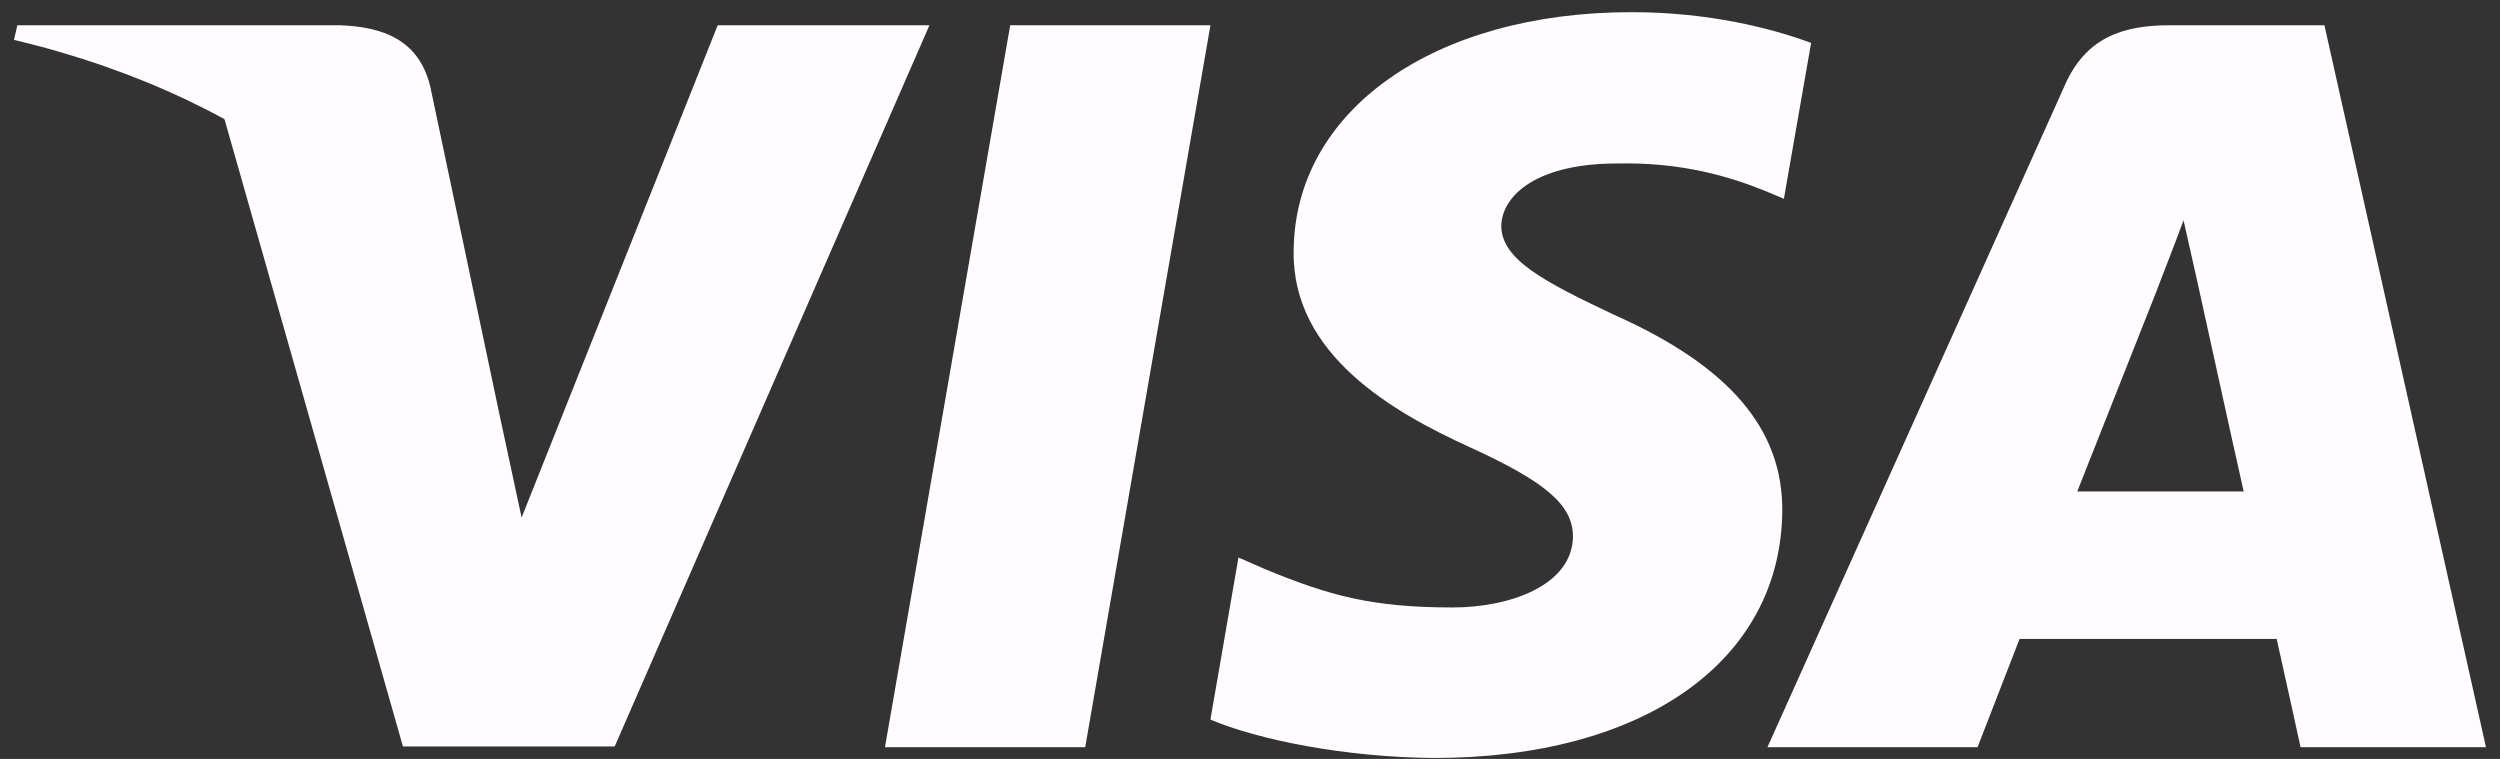 <svg width="112" height="34" viewBox="0 0 112 34" fill="none" xmlns="http://www.w3.org/2000/svg">
<rect x="0" y="0" width="112" height="34" fill="#333333" stroke="none"/>
<path d="M48.617 33.476H39.646L45.257 1.131H54.228L48.617 33.476Z" fill="#FFFBFF"/>
<path d="M81.138 1.922C79.368 1.268 76.562 0.545 73.092 0.545C64.232 0.545 57.994 4.95 57.956 11.246C57.882 15.892 62.422 18.472 65.818 20.021C69.289 21.604 70.469 22.637 70.469 24.048C70.433 26.215 67.664 27.214 65.081 27.214C61.499 27.214 59.58 26.699 56.664 25.493L55.483 24.976L54.227 32.237C56.331 33.131 60.208 33.924 64.232 33.958C73.645 33.958 79.774 29.622 79.846 22.912C79.882 19.23 77.485 16.409 72.316 14.104C69.178 12.624 67.257 11.626 67.257 10.111C67.294 8.735 68.882 7.325 72.424 7.325C75.34 7.256 77.483 7.909 79.106 8.563L79.918 8.907L81.138 1.922V1.922Z" fill="#FFFBFF"/>
<path d="M93.061 22.017C93.799 20.159 96.642 12.968 96.642 12.968C96.605 13.037 97.38 11.075 97.823 9.871L98.45 12.658C98.45 12.658 100.148 20.4 100.517 22.017C99.115 22.017 94.833 22.017 93.061 22.017ZM104.134 1.131H97.195C95.055 1.131 93.43 1.716 92.506 3.815L79.181 33.475H88.594C88.594 33.475 90.144 29.483 90.477 28.624C91.51 28.624 100.666 28.624 101.995 28.624C102.252 29.759 103.065 33.475 103.065 33.475H111.372L104.134 1.131V1.131Z" fill="#FFFBFF"/>
<path d="M32.153 1.131L23.368 23.187L22.408 18.714C20.783 13.553 15.689 7.945 10.005 5.156L18.052 33.442H27.538L41.639 1.131H32.153V1.131Z" fill="#FFFBFF"/>
<path d="M15.209 1.131H0.776L0.628 1.785C11.887 4.469 19.344 10.939 22.407 18.715L19.27 3.85C18.753 1.784 17.166 1.199 15.209 1.131Z" fill="#FFFBFF"/>
</svg>
